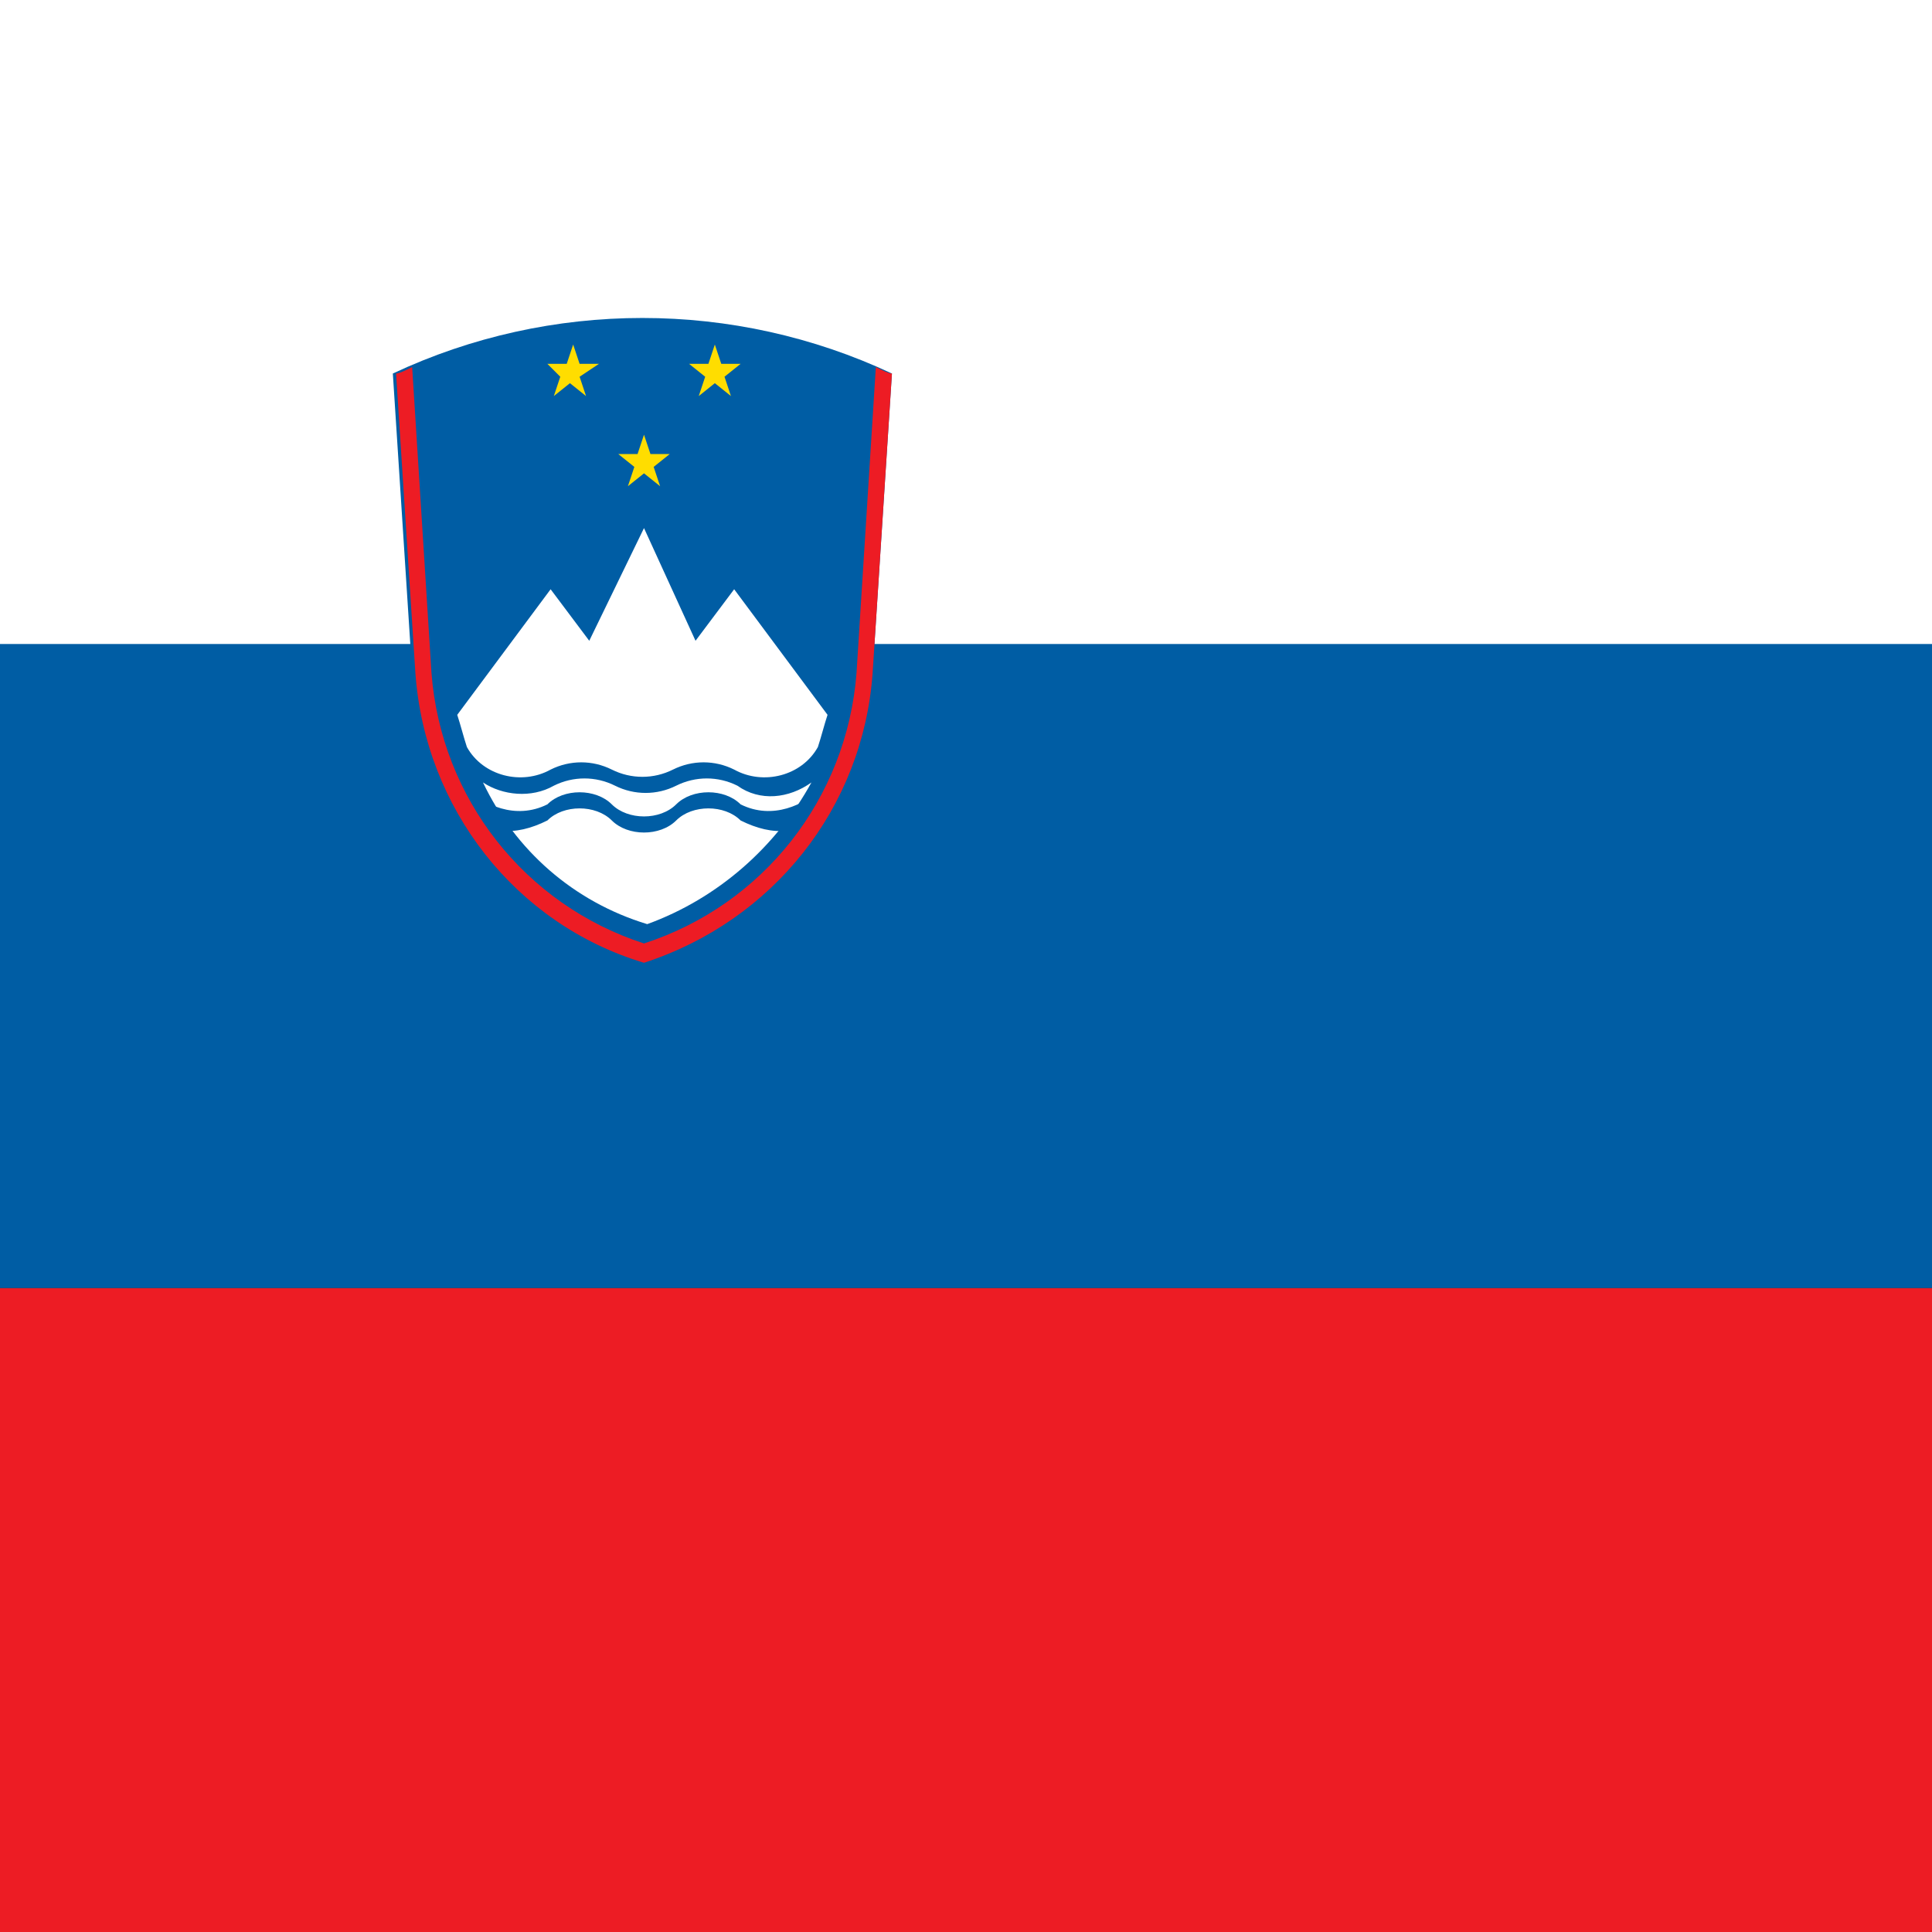 <?xml version="1.0" encoding="utf-8"?>
<!-- Generator: Adobe Illustrator 18.1.1, SVG Export Plug-In . SVG Version: 6.00 Build 0)  -->
<svg version="1.1" id="Ebene_1" xmlns="http://www.w3.org/2000/svg" xmlns:xlink="http://www.w3.org/1999/xlink" x="0px" y="0px"
	 viewBox="0 0 60 60" style="enable-background:new 0 0 60 60;" xml:space="preserve">
<rect x="0" y="0" width="60" height="60" fill="#333333" stroke="none"/>
<g>
	<g>
		<defs>
			<rect id="SVGID_1_" width="60" height="60"/>
		</defs>
		<clipPath id="SVGID_2_">
			<use xlink:href="#SVGID_1_"  style="overflow:visible;"/>
		</clipPath>
		<rect x="-10" y="40" style="clip-path:url(#SVGID_2_);fill:#ED1C24;" width="120" height="20"/>
	</g>
	<g>
		<defs>
			<rect id="SVGID_3_" width="60" height="60"/>
		</defs>
		<clipPath id="SVGID_4_">
			<use xlink:href="#SVGID_3_"  style="overflow:visible;"/>
		</clipPath>
		<rect x="-10" y="19.9" style="clip-path:url(#SVGID_4_);fill:#005DA4;" width="120" height="20.1"/>
	</g>
	<g>
		<defs>
			<rect id="SVGID_5_" width="60" height="60"/>
		</defs>
		<clipPath id="SVGID_6_">
			<use xlink:href="#SVGID_5_"  style="overflow:visible;"/>
		</clipPath>
		<rect x="-10" style="clip-path:url(#SVGID_6_);fill:#FFFFFF;" width="120" height="20"/>
	</g>
</g>
<path style="fill:#005DA4;" d="M27.1,20.9l0.6-9.3c-4.9-2.3-10.6-2.3-15.5,0l0.6,9.3c0.3,4.2,3.1,7.7,7.1,9
	C24,28.7,26.8,25.1,27.1,20.9"/>
<g>
	<path style="fill:#FFFFFF;" d="M17.1,23.9c0.6-0.3,1.3-0.3,1.9,0s1.3,0.3,1.9,0s1.3-0.3,1.9,0c0.9,0.5,2.1,0.2,2.6-0.7
		c0.1-0.3,0.2-0.7,0.3-1l-2.9-3.9l-1.2,1.6L20,16.4l-1.7,3.5l-1.2-1.6l-2.9,3.9c0.1,0.3,0.2,0.7,0.3,1C15,24.1,16.2,24.4,17.1,23.9z
		"/>
	<path style="fill:#FFFFFF;" d="M22.9,24.4L22.9,24.4c-0.6-0.3-1.3-0.3-1.9,0s-1.3,0.3-1.9,0s-1.3-0.3-1.9,0
		c-0.7,0.4-1.6,0.3-2.2-0.1c1,2.1,2.8,3.7,5.1,4.4c2.2-0.8,4-2.4,5.1-4.4C24.5,24.8,23.6,24.9,22.9,24.4z"/>
</g>
<g id="wave_1_" transform="scale(5) translate(0 5.196)">
	<path style="fill:#005DA4;" d="M2.9-0.3C3-0.2,3.2-0.1,3.4-0.2l0,0c0.1-0.1,0.3-0.1,0.4,0c0.1,0.1,0.3,0.1,0.4,0s0.3-0.1,0.4,0
		c0.2,0.1,0.4,0,0.5-0.1l0,0v0.1C5,0,4.8,0,4.6-0.1l0,0c-0.1-0.1-0.3-0.1-0.4,0S3.9,0,3.8-0.1c-0.1-0.1-0.3-0.1-0.4,0
		C3.2,0,3,0,2.9-0.2l0,0V-0.3z"/>
</g>
<path style="fill:#ED1C24;" d="M12.8,11.4l0.6,9.5c0.3,3.9,2.9,7.2,6.6,8.4c3.7-1.2,6.3-4.5,6.6-8.4l0.6-9.5
	c0.2,0.1,0.4,0.2,0.5,0.2l-0.6,9.3c-0.3,4.2-3.1,7.7-7.1,9c-4-1.2-6.8-4.8-7.1-9l-0.6-9.3C12.4,11.6,12.6,11.5,12.8,11.4"/>
<path id="star_5_" style="fill:#FFDD00;" d="M20.5,15.1l-0.5-0.4l-0.5,0.4l0.2-0.6l-0.5-0.4h0.6l0.2-0.6l0.2,0.6h0.6l-0.5,0.4
	L20.5,15.1z"/>
<path id="star_1_" style="fill:#FFDD00;" d="M22.7,12.3l-0.5-0.4l-0.5,0.4l0.2-0.6l-0.5-0.4H22l0.2-0.6l0.2,0.6H23l-0.5,0.4
	L22.7,12.3z"/>
<path id="star_2_" style="fill:#FFDD00;" d="M18.2,12.3l-0.5-0.4l-0.5,0.4l0.2-0.6L17,11.3h0.6l0.2-0.6l0.2,0.6h0.6L18,11.7
	L18.2,12.3z"/>
</svg>
